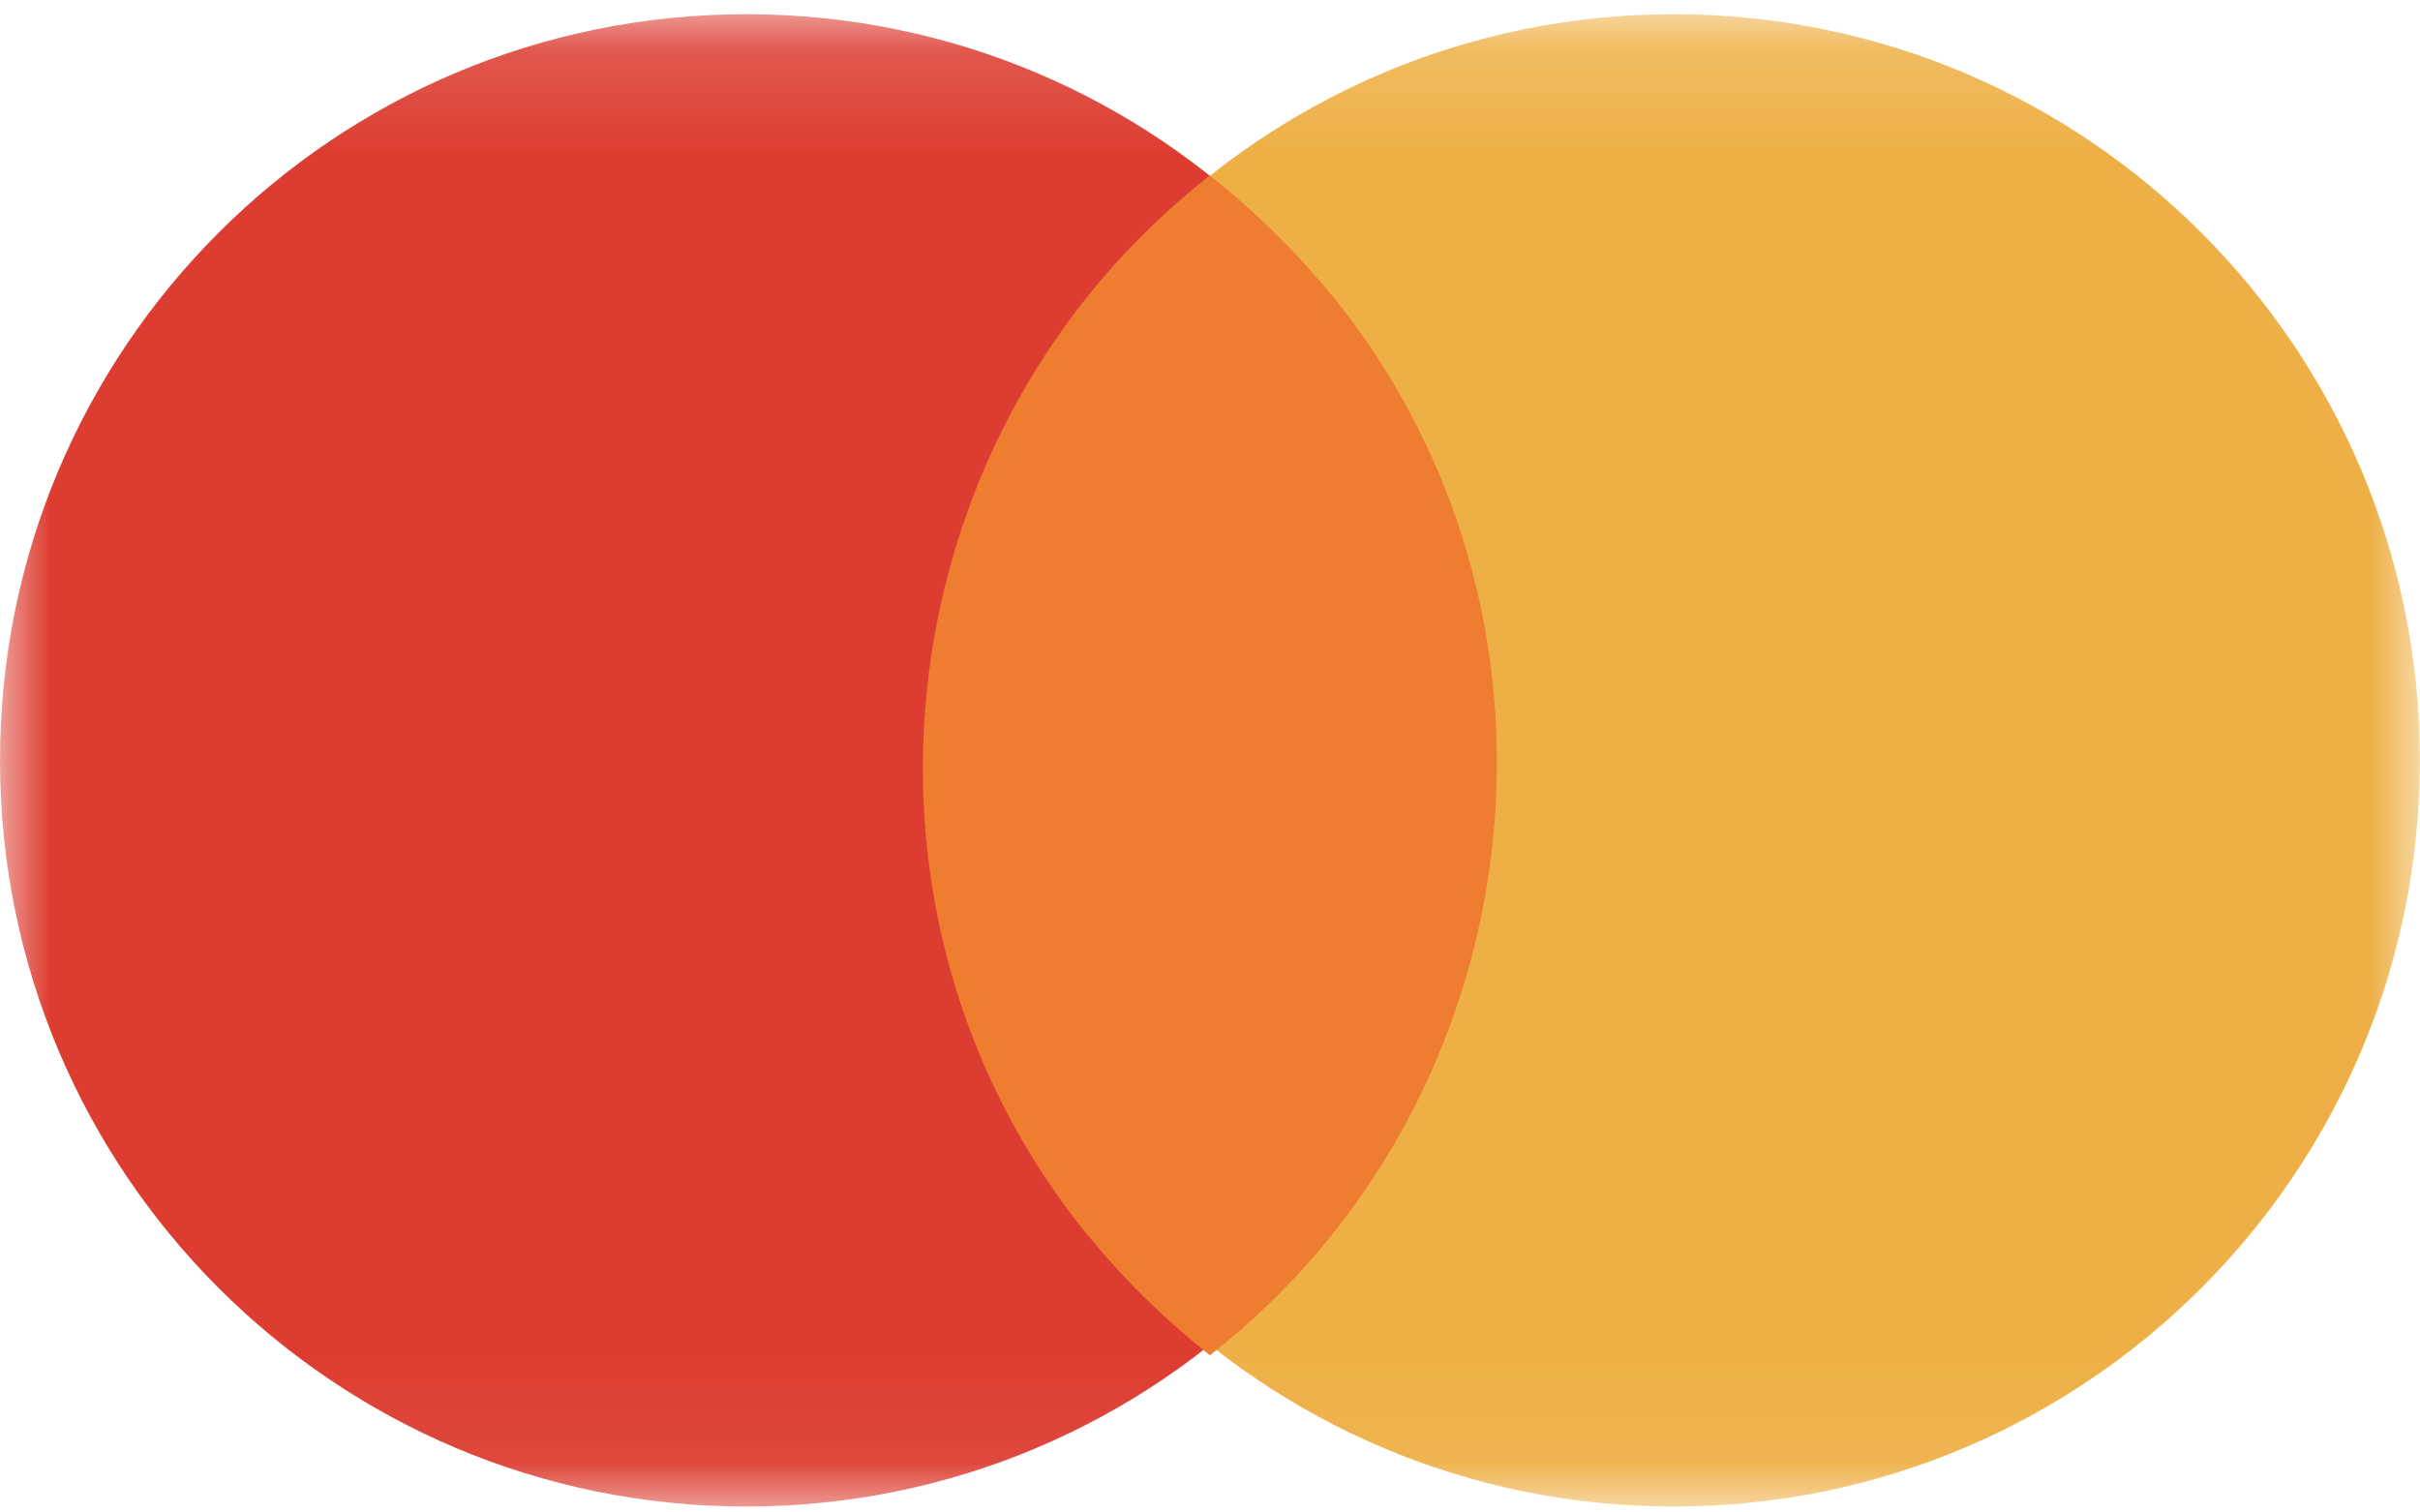 <svg width="24" height="15" viewBox="0 0 24 15" fill="none" xmlns="http://www.w3.org/2000/svg">
<mask id="mask0_6314_4055" style="mask-type:luminance" maskUnits="userSpaceOnUse" x="0" y="0" width="24" height="15">
<path d="M24 0.141H0V14.941H24V0.141Z" fill="white"/>
</mask>
<g mask="url(#mask0_6314_4055)">
<path d="M7.4 14.941C11.487 14.941 14.8 11.627 14.8 7.541C14.8 3.454 11.487 0.141 7.4 0.141C3.313 0.141 0 3.454 0 7.541C0 11.627 3.313 14.941 7.4 14.941Z" fill="#DD3D31"/>
<path d="M16.599 14.941C20.686 14.941 23.999 11.627 23.999 7.541C23.999 3.454 20.686 0.141 16.599 0.141C12.512 0.141 9.199 3.454 9.199 7.541C9.199 11.627 12.512 14.941 16.599 14.941Z" fill="#EEB046"/>
<path fill-rule="evenodd" clip-rule="evenodd" d="M11.999 13.441C15.199 10.941 15.799 6.241 13.299 3.041C12.899 2.541 12.499 2.141 11.999 1.741C8.799 4.241 8.199 8.941 10.699 12.141C11.099 12.641 11.499 13.041 11.999 13.441Z" fill="#EF7D2F"/>
</g>
</svg>
